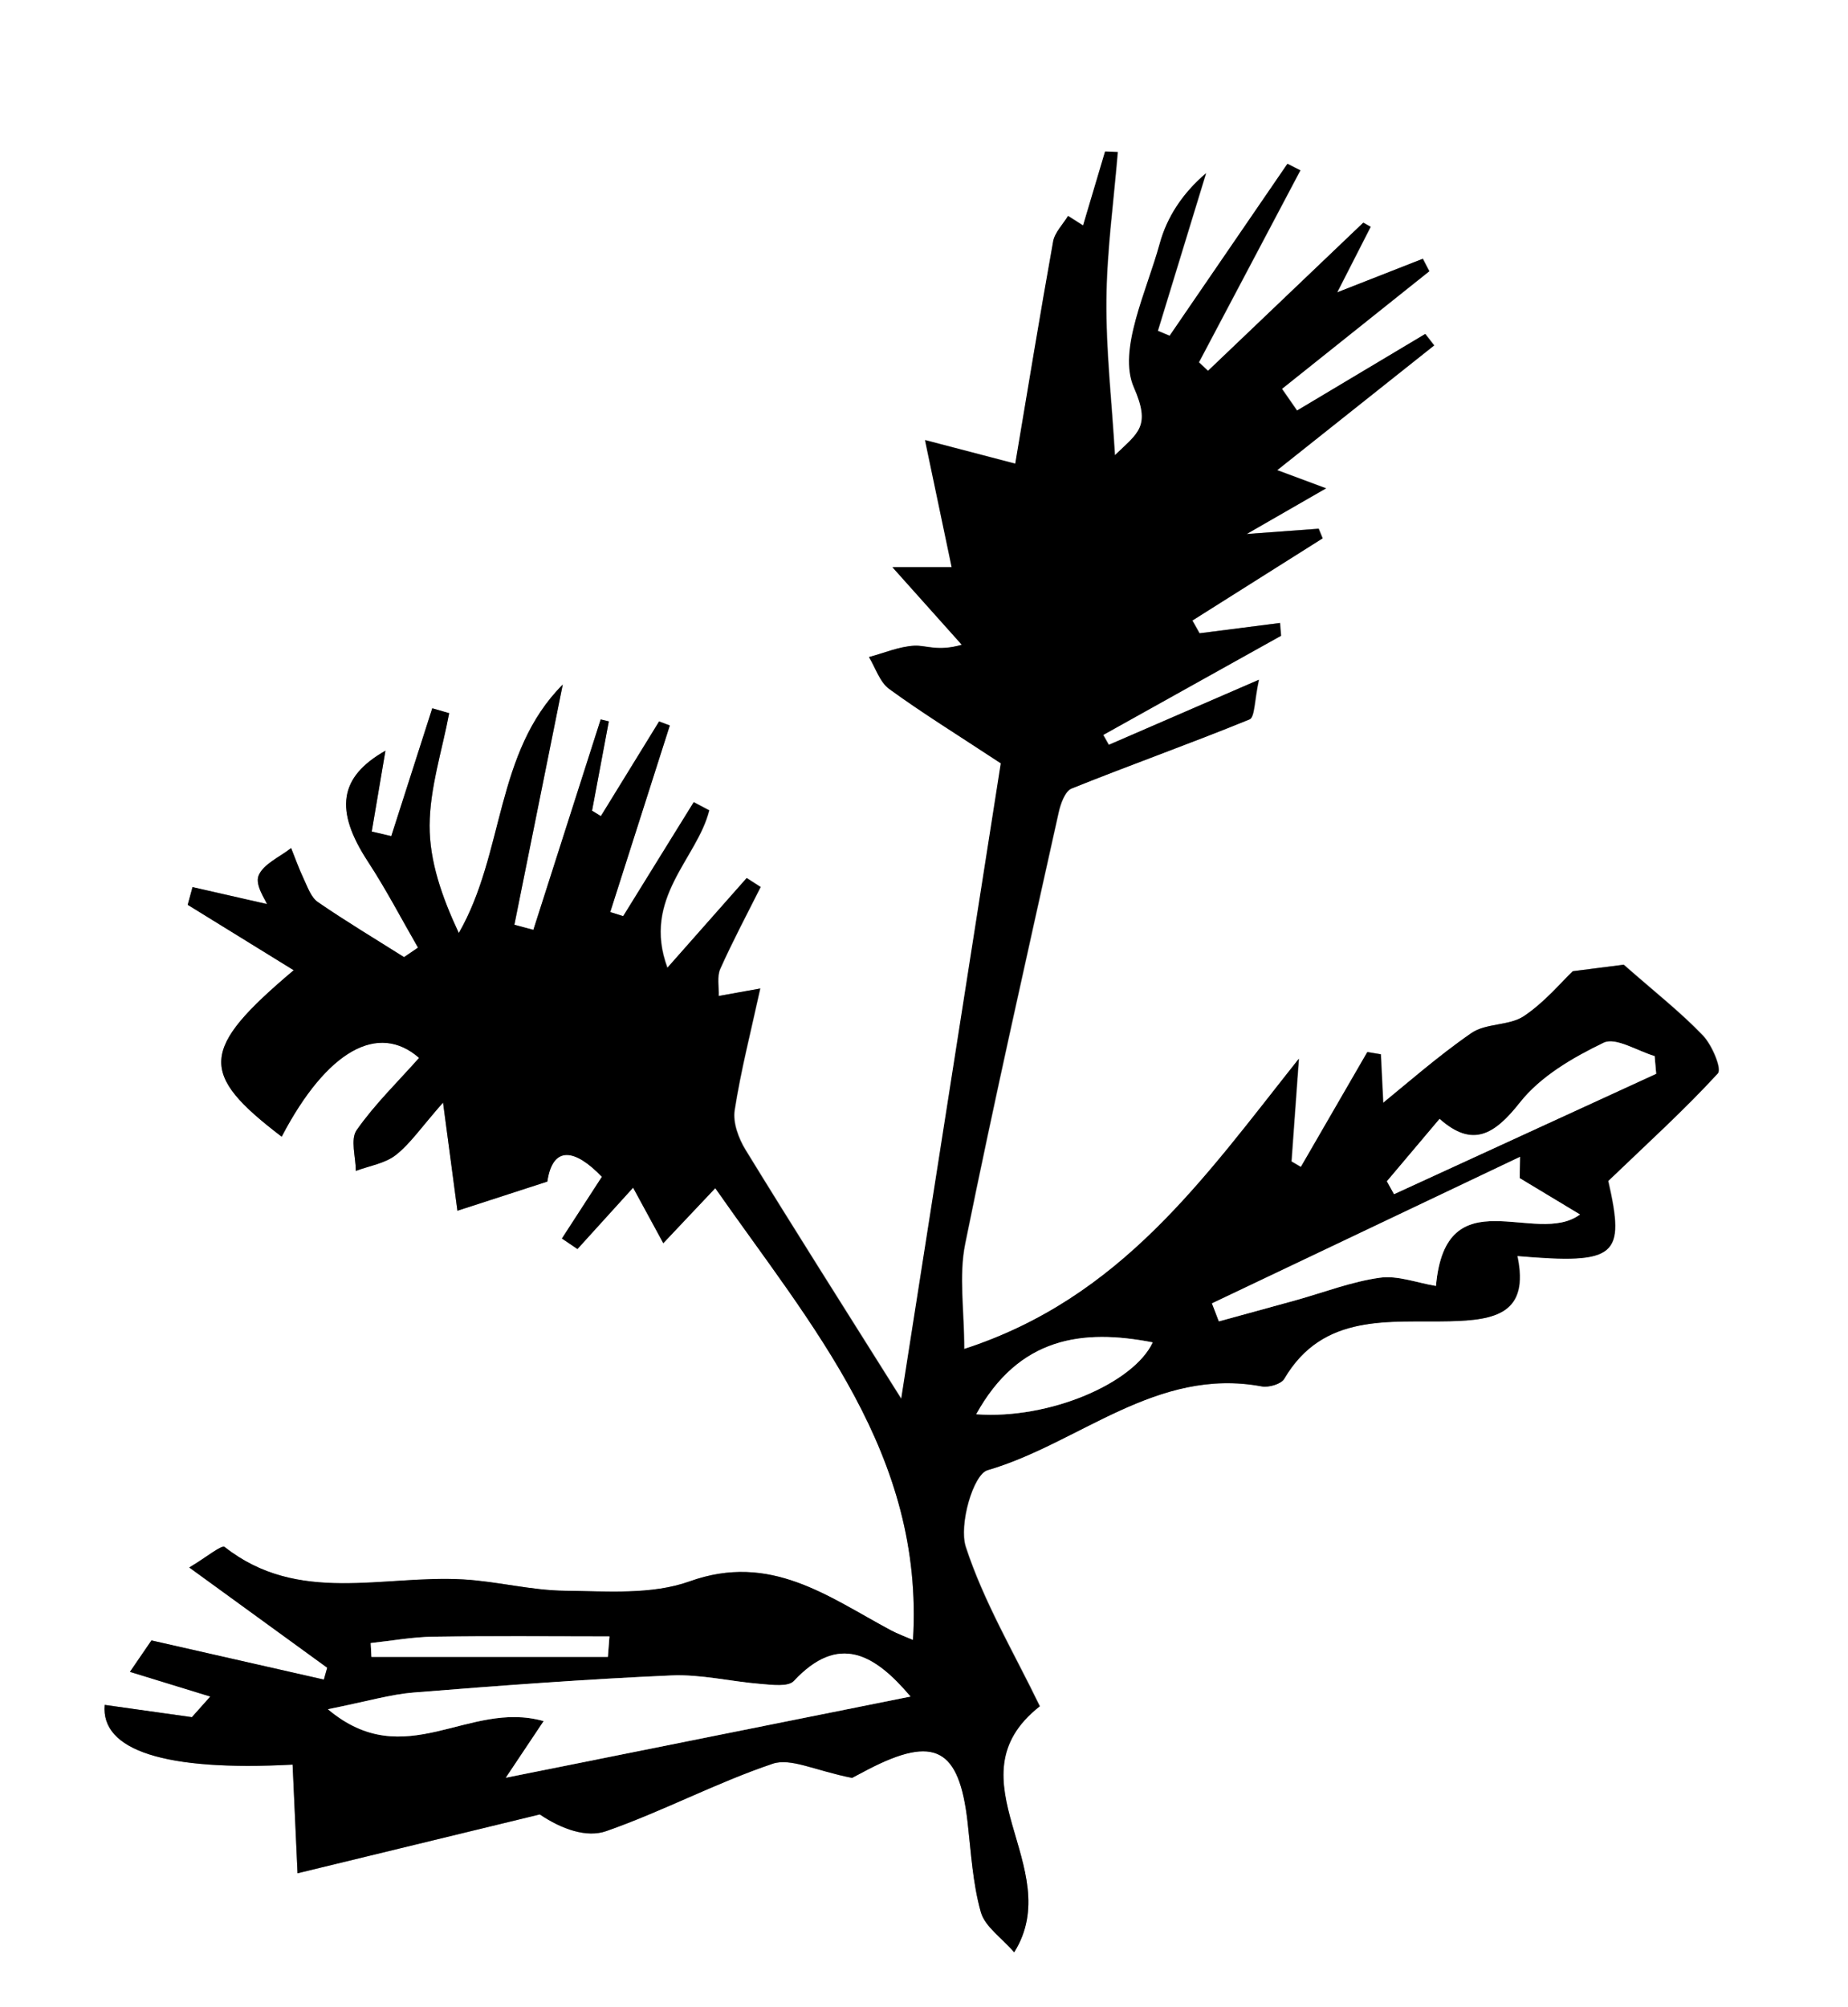 <?xml version="1.0" encoding="utf-8"?>
<!-- Generator: Adobe Illustrator 19.1.0, SVG Export Plug-In . SVG Version: 6.00 Build 0)  -->
<svg version="1.1" id="XMLID_2_" xmlns="http://www.w3.org/2000/svg" xmlns:xlink="http://www.w3.org/1999/xlink" x="0px" y="0px"
	 viewBox="0 0 27.234 29.579" enable-background="new 0 0 27.234 29.579" xml:space="preserve">
<rect x="0" y="0" width="27.234" height="29.579" fill="#808080" stroke="none"/>
<g id="thistle">
	<g>
		<path fill="#FFFFFF" d="M0,29.579C0,19.719,0,9.86,0,0c9.078,0,18.156,0,27.234,0c0,9.86,0,19.719,0,29.579
			C18.156,29.579,9.078,29.579,0,29.579z M14.946,28.77c0.784-1.252-0.988-2.553,0.382-3.627
			c-0.379-0.785-0.827-1.537-1.091-2.348c-0.106-0.325,0.109-1.069,0.321-1.131
			c1.351-0.394,2.486-1.527,4.042-1.235c0.103,0.019,0.284-0.033,0.33-0.111c0.574-0.979,1.552-0.827,2.438-0.849
			c0.681-0.016,1.176-0.117,0.998-0.962c1.47,0.125,1.589,0.003,1.339-1.105
			c0.585-0.561,1.124-1.05,1.614-1.584c0.063-0.068-0.085-0.419-0.219-0.559c-0.326-0.341-0.702-0.635-1.167-1.044
			c-0.046,0.006-0.344,0.044-0.75,0.096c-0.161,0.153-0.408,0.454-0.719,0.661
			c-0.216,0.145-0.559,0.102-0.773,0.249c-0.506,0.349-0.968,0.761-1.448,1.148
			c0.053,0.056,0.106,0.111,0.16,0.167c-0.016-0.334-0.032-0.667-0.049-1.001c-0.066-0.011-0.132-0.022-0.198-0.033
			c-0.327,0.565-0.654,1.129-0.98,1.694c-0.046-0.027-0.093-0.055-0.139-0.082
			c0.036-0.504,0.072-1.009,0.109-1.513c-1.398,1.763-2.618,3.526-4.932,4.277c0-0.569-0.082-1.078,0.014-1.551
			c0.43-2.124,0.909-4.238,1.377-6.354c0.029-0.129,0.094-0.315,0.191-0.354c0.87-0.35,1.755-0.664,2.623-1.019
			c0.078-0.032,0.07-0.274,0.138-0.584c-0.839,0.364-1.526,0.661-2.212,0.959
			c-0.027-0.049-0.054-0.097-0.082-0.146c0.873-0.487,1.747-0.974,2.62-1.461
			c-0.005-0.063-0.01-0.126-0.015-0.189c-0.395,0.051-0.79,0.101-1.186,0.152
			c-0.035-0.063-0.07-0.125-0.105-0.188c0.64-0.404,1.28-0.807,1.919-1.211
			c-0.019-0.047-0.038-0.095-0.058-0.142c-0.264,0.019-0.527,0.039-1.061,0.078
			c0.476-0.274,0.756-0.435,1.17-0.673c-0.4-0.149-0.531-0.198-0.72-0.268
			c0.825-0.655,1.569-1.247,2.313-1.838c-0.044-0.056-0.088-0.113-0.131-0.169c-0.63,0.377-1.26,0.753-1.89,1.129
			c-0.074-0.107-0.148-0.213-0.222-0.32c0.724-0.578,1.447-1.155,2.171-1.733
			c-0.032-0.061-0.064-0.123-0.095-0.184c-0.399,0.157-0.799,0.313-1.262,0.495
			c0.18-0.352,0.337-0.659,0.493-0.966c-0.036-0.02-0.072-0.04-0.108-0.061
			c-0.763,0.728-1.526,1.456-2.289,2.184c-0.045-0.042-0.089-0.084-0.134-0.126
			c0.498-0.943,0.997-1.886,1.495-2.829c-0.063-0.032-0.127-0.064-0.19-0.096
			c-0.579,0.845-1.158,1.689-1.736,2.534c-0.058-0.025-0.116-0.049-0.174-0.073
			c0.236-0.774,0.473-1.548,0.71-2.322c-0.344,0.293-0.575,0.648-0.681,1.036c-0.194,0.708-0.622,1.57-0.381,2.118
			c0.254,0.578,0.067,0.667-0.281,1.001c-0.049-0.821-0.134-1.559-0.126-2.296c0.007-0.725,0.108-1.448,0.168-2.172
			c-0.062-0.003-0.124-0.006-0.185-0.009c-0.108,0.364-0.216,0.728-0.325,1.092
			c-0.074-0.047-0.148-0.094-0.222-0.141c-0.075,0.125-0.195,0.242-0.219,0.376c-0.196,1.087-0.374,2.178-0.558,3.275
			c-0.487-0.128-0.841-0.22-1.33-0.348c0.143,0.681,0.262,1.245,0.393,1.873c-0.305,0-0.567,0-0.873,0
			c0.372,0.417,0.697,0.78,1.022,1.143c-0.356,0.103-0.531,0.005-0.7,0.014
			c-0.225,0.012-0.446,0.107-0.668,0.167c0.097,0.16,0.158,0.369,0.298,0.47c0.482,0.352,0.991,0.666,1.645,1.096
			c-0.46,2.937-0.944,6.026-1.468,9.366c-0.867-1.379-1.591-2.519-2.297-3.671
			c-0.102-0.167-0.187-0.4-0.159-0.583c0.09-0.582,0.238-1.154,0.377-1.793c-0.313,0.056-0.463,0.083-0.612,0.11
			c0.005-0.134-0.028-0.286,0.023-0.4c0.183-0.409,0.394-0.805,0.595-1.206c-0.068-0.044-0.137-0.088-0.205-0.132
			c-0.352,0.398-0.704,0.797-1.169,1.323c-0.38-1.032,0.439-1.605,0.616-2.321
			c-0.076-0.04-0.151-0.08-0.227-0.12C9.876,12.38,9.53,12.94,9.184,13.5
			c-0.064-0.02-0.127-0.04-0.191-0.06c0.292-0.917,0.585-1.833,0.878-2.75
			c-0.052-0.019-0.105-0.039-0.158-0.059c-0.286,0.465-0.572,0.93-0.858,1.395
			c-0.043-0.027-0.087-0.054-0.13-0.08c0.083-0.439,0.165-0.878,0.247-1.316
			C8.933,10.62,8.893,10.61,8.853,10.601c-0.331,1.034-0.661,2.068-0.992,3.101c-0.093-0.025-0.187-0.05-0.28-0.075
			c0.235-1.167,0.47-2.334,0.713-3.54c-1.003,1.005-0.854,2.481-1.532,3.662c-0.248-0.53-0.432-1.058-0.43-1.585
			c0.003-0.552,0.185-1.103,0.288-1.655c-0.083-0.024-0.166-0.048-0.249-0.072
			c-0.201,0.628-0.402,1.256-0.604,1.884c-0.096-0.023-0.192-0.045-0.288-0.068
			c0.068-0.4,0.136-0.801,0.202-1.191c-0.686,0.389-0.753,0.879-0.257,1.636c0.267,0.408,0.493,0.843,0.737,1.266
			c-0.069,0.047-0.138,0.093-0.206,0.14c-0.425-0.268-0.857-0.527-1.271-0.812c-0.1-0.069-0.15-0.219-0.207-0.34
			c-0.07-0.148-0.125-0.303-0.186-0.455c-0.168,0.133-0.411,0.235-0.48,0.407
			c-0.055,0.137,0.103,0.359,0.124,0.418c-0.366-0.084-0.732-0.167-1.097-0.25
			c-0.024,0.087-0.048,0.174-0.071,0.261c0.512,0.316,1.024,0.632,1.562,0.964c-1.385,1.169-1.399,1.521-0.177,2.453
			c0.668-1.277,1.426-1.686,2.025-1.161C5.864,15.942,5.523,16.272,5.256,16.654c-0.095,0.136-0.013,0.397-0.012,0.601
			c0.199-0.075,0.429-0.109,0.589-0.234c0.214-0.168,0.374-0.406,0.696-0.773
			c0.091,0.688,0.151,1.137,0.212,1.594c0.417-0.135,0.776-0.251,1.325-0.429c0.081-0.542,0.413-0.479,0.804-0.07
			c-0.233,0.361-0.411,0.635-0.589,0.909c0.076,0.051,0.152,0.103,0.229,0.155
			c0.23-0.254,0.46-0.508,0.82-0.904c0.172,0.316,0.301,0.554,0.445,0.818c0.323-0.341,0.541-0.573,0.766-0.811
			c1.421,2.033,3.081,3.922,2.914,6.659c-0.118-0.051-0.226-0.09-0.326-0.143
			c-0.924-0.495-1.773-1.15-2.967-0.721c-0.558,0.2-1.221,0.145-1.836,0.138
			c-0.499-0.006-0.996-0.138-1.497-0.167c-1.183-0.069-2.433,0.377-3.518-0.478
			c-0.046-0.036-0.267,0.151-0.522,0.302c0.737,0.535,1.385,1.006,2.033,1.477
			c-0.016,0.059-0.033,0.117-0.049,0.175c-0.847-0.192-1.694-0.384-2.541-0.577
			c-0.106,0.154-0.211,0.309-0.317,0.463c0.395,0.121,0.789,0.242,1.184,0.364
			c-0.09,0.101-0.181,0.203-0.271,0.304c-0.428-0.06-0.856-0.121-1.285-0.181
			c-0.06,0.669,0.883,0.981,2.769,0.88c0.022,0.483,0.044,0.961,0.073,1.601c1.173-0.285,2.371-0.576,3.57-0.867
			c0.329,0.222,0.693,0.346,0.979,0.246c0.832-0.291,1.618-0.712,2.453-0.993c0.266-0.089,0.626,0.102,1.171,0.209
			c-0.073,0.039,0.083-0.046,0.241-0.128c0.975-0.503,1.336-0.309,1.46,0.777c0.051,0.445,0.075,0.9,0.195,1.327
			C14.515,28.393,14.763,28.558,14.946,28.77z"/>
		<path d="M14.946,28.77c-0.183-0.212-0.431-0.377-0.492-0.594c-0.12-0.427-0.144-0.882-0.195-1.327
			c-0.124-1.086-0.485-1.28-1.46-0.777c-0.158,0.082-0.315,0.167-0.241,0.128
			c-0.545-0.108-0.905-0.299-1.171-0.209c-0.834,0.281-1.621,0.702-2.453,0.993c-0.286,0.1-0.65-0.024-0.979-0.246
			c-1.198,0.291-2.397,0.582-3.57,0.867c-0.029-0.64-0.051-1.118-0.073-1.601
			c-1.886,0.101-2.829-0.211-2.769-0.88c0.429,0.061,0.857,0.121,1.285,0.181c0.09-0.101,0.181-0.203,0.271-0.304
			c-0.395-0.121-0.789-0.242-1.184-0.364c0.106-0.154,0.211-0.309,0.317-0.463
			c0.847,0.192,1.694,0.384,2.541,0.577c0.016-0.059,0.033-0.117,0.049-0.175
			c-0.648-0.471-1.296-0.942-2.033-1.477c0.255-0.151,0.476-0.338,0.522-0.302c1.085,0.855,2.335,0.409,3.518,0.478
			c0.501,0.029,0.997,0.162,1.497,0.167c0.615,0.007,1.278,0.062,1.836-0.138c1.194-0.429,2.043,0.226,2.967,0.721
			c0.1,0.053,0.208,0.092,0.326,0.143c0.167-2.737-1.494-4.626-2.914-6.659c-0.226,0.239-0.444,0.47-0.766,0.811
			c-0.144-0.264-0.273-0.502-0.445-0.818c-0.359,0.396-0.589,0.65-0.82,0.904
			c-0.076-0.051-0.152-0.103-0.229-0.155c0.178-0.275,0.355-0.549,0.589-0.909c-0.391-0.409-0.724-0.472-0.804,0.07
			C7.517,17.591,7.158,17.707,6.741,17.842c-0.061-0.457-0.12-0.907-0.212-1.594
			c-0.322,0.366-0.482,0.605-0.696,0.773c-0.159,0.125-0.39,0.159-0.589,0.234
			c-0.001-0.204-0.083-0.465,0.012-0.601C5.523,16.272,5.864,15.942,6.176,15.59
			c-0.6-0.525-1.357-0.116-2.025,1.161c-1.222-0.932-1.208-1.284,0.177-2.453
			c-0.538-0.332-1.05-0.648-1.562-0.964c0.024-0.087,0.048-0.174,0.071-0.261c0.365,0.083,0.731,0.166,1.097,0.25
			c-0.02-0.059-0.179-0.281-0.124-0.418c0.069-0.172,0.312-0.275,0.48-0.407
			c0.061,0.152,0.116,0.307,0.186,0.455c0.057,0.12,0.107,0.271,0.207,0.34c0.414,0.285,0.846,0.543,1.271,0.812
			c0.069-0.047,0.138-0.093,0.206-0.14c-0.244-0.423-0.47-0.858-0.737-1.266
			c-0.496-0.758-0.429-1.247,0.257-1.636c-0.066,0.39-0.134,0.79-0.202,1.191c0.096,0.023,0.192,0.045,0.288,0.068
			c0.201-0.628,0.402-1.256,0.604-1.884c0.083,0.024,0.166,0.048,0.249,0.072c-0.104,0.552-0.286,1.103-0.288,1.655
			c-0.003,0.527,0.182,1.055,0.43,1.585c0.678-1.181,0.53-2.656,1.532-3.662c-0.243,1.206-0.478,2.373-0.713,3.54
			c0.093,0.025,0.187,0.05,0.28,0.075c0.331-1.034,0.661-2.068,0.992-3.101c0.04,0.01,0.08,0.019,0.12,0.029
			c-0.083,0.439-0.165,0.878-0.247,1.316c0.043,0.027,0.087,0.054,0.13,0.08
			c0.286-0.465,0.572-0.93,0.858-1.395c0.052,0.019,0.105,0.039,0.158,0.059
			c-0.292,0.917-0.585,1.833-0.878,2.75c0.064,0.02,0.127,0.04,0.191,0.06
			c0.346-0.56,0.692-1.119,1.038-1.679c0.076,0.04,0.151,0.08,0.227,0.12c-0.177,0.716-0.996,1.289-0.616,2.321
			c0.465-0.526,0.817-0.925,1.169-1.323c0.068,0.044,0.137,0.088,0.205,0.132c-0.201,0.401-0.412,0.797-0.595,1.206
			c-0.051,0.114-0.018,0.266-0.023,0.4c0.15-0.027,0.299-0.054,0.612-0.11
			c-0.139,0.638-0.287,1.211-0.377,1.793c-0.029,0.183,0.056,0.416,0.159,0.583c0.706,1.151,1.43,2.291,2.297,3.671
			c0.523-3.34,1.008-6.428,1.468-9.366c-0.653-0.43-1.163-0.745-1.645-1.096
			c-0.139-0.102-0.201-0.311-0.298-0.47c0.223-0.059,0.443-0.155,0.668-0.167
			c0.169-0.009,0.344,0.089,0.7-0.014c-0.325-0.363-0.649-0.727-1.022-1.143c0.305,0,0.568,0,0.873,0
			c-0.132-0.627-0.25-1.191-0.393-1.873c0.489,0.128,0.843,0.221,1.33,0.348
			c0.185-1.097,0.363-2.187,0.558-3.275c0.024-0.134,0.144-0.251,0.219-0.376c0.074,0.047,0.148,0.094,0.222,0.141
			c0.108-0.364,0.216-0.728,0.325-1.092c0.062,0.003,0.124,0.006,0.185,0.009
			c-0.06,0.724-0.16,1.448-0.168,2.172c-0.007,0.737,0.077,1.475,0.126,2.296
			c0.347-0.334,0.535-0.422,0.281-1.001c-0.24-0.548,0.187-1.41,0.381-2.118c0.106-0.389,0.337-0.743,0.681-1.036
			c-0.236,0.774-0.473,1.548-0.71,2.322c0.058,0.025,0.116,0.049,0.174,0.073c0.579-0.845,1.158-1.689,1.736-2.534
			c0.063,0.032,0.127,0.064,0.19,0.096c-0.498,0.943-0.997,1.886-1.495,2.829
			c0.045,0.042,0.089,0.084,0.134,0.126c0.763-0.728,1.526-1.456,2.289-2.184c0.036,0.02,0.072,0.04,0.108,0.061
			c-0.157,0.307-0.314,0.614-0.493,0.966c0.463-0.182,0.863-0.338,1.262-0.495
			c0.032,0.061,0.064,0.123,0.095,0.184c-0.724,0.578-1.447,1.155-2.171,1.733
			c0.074,0.107,0.148,0.213,0.222,0.32c0.63-0.377,1.26-0.753,1.89-1.129c0.044,0.056,0.088,0.113,0.131,0.169
			c-0.744,0.591-1.488,1.183-2.313,1.838c0.189,0.07,0.321,0.119,0.72,0.268c-0.414,0.238-0.694,0.399-1.17,0.673
			c0.533-0.039,0.797-0.059,1.061-0.078c0.019,0.047,0.038,0.095,0.058,0.142c-0.64,0.404-1.28,0.807-1.919,1.211
			c0.035,0.063,0.07,0.125,0.105,0.188c0.395-0.051,0.79-0.101,1.186-0.152c0.005,0.063,0.01,0.126,0.015,0.189
			c-0.873,0.487-1.747,0.974-2.62,1.461c0.027,0.049,0.054,0.097,0.082,0.146
			c0.687-0.298,1.373-0.595,2.212-0.959c-0.068,0.31-0.06,0.553-0.138,0.584
			c-0.868,0.355-1.753,0.669-2.623,1.019c-0.097,0.039-0.163,0.225-0.191,0.354c-0.469,2.116-0.947,4.23-1.377,6.354
			c-0.096,0.473-0.014,0.982-0.014,1.551c2.313-0.751,3.534-2.515,4.932-4.277c-0.036,0.504-0.072,1.009-0.109,1.513
			c0.046,0.027,0.093,0.055,0.139,0.082c0.327-0.565,0.654-1.129,0.98-1.694c0.066,0.011,0.132,0.022,0.198,0.033
			c0.016,0.334,0.032,0.667,0.049,1.001c-0.053-0.056-0.106-0.111-0.16-0.167
			c0.48-0.387,0.942-0.799,1.448-1.148c0.213-0.147,0.556-0.104,0.773-0.249c0.31-0.208,0.558-0.508,0.719-0.661
			c0.406-0.052,0.705-0.091,0.75-0.096c0.465,0.409,0.841,0.703,1.167,1.044c0.134,0.14,0.281,0.491,0.219,0.559
			c-0.49,0.534-1.029,1.023-1.614,1.584c0.251,1.108,0.132,1.231-1.339,1.105c0.178,0.846-0.317,0.946-0.998,0.962
			c-0.886,0.021-1.864-0.13-2.438,0.849c-0.045,0.077-0.227,0.13-0.33,0.111
			c-1.556-0.291-2.691,0.841-4.042,1.235c-0.212,0.062-0.426,0.806-0.321,1.131
			c0.264,0.811,0.712,1.563,1.091,2.348C13.959,26.217,15.73,27.518,14.946,28.77z M8.012,25.363
			c-0.229,0.343-0.425,0.636-0.558,0.835c1.953-0.392,3.958-0.794,5.963-1.196
			c-0.528-0.625-1.059-0.937-1.719-0.228c-0.082,0.088-0.319,0.056-0.481,0.043
			c-0.442-0.035-0.885-0.145-1.324-0.126c-1.268,0.056-2.534,0.151-3.8,0.252c-0.342,0.027-0.677,0.129-1.261,0.246
			C5.976,26.148,6.897,25.046,8.012,25.363z M22.396,17.362c0.001-0.104,0.003-0.209,0.004-0.314
			c-1.513,0.72-3.027,1.44-4.54,2.159c0.034,0.088,0.068,0.176,0.102,0.265c0.379-0.104,0.757-0.207,1.136-0.312
			c0.412-0.114,0.817-0.272,1.236-0.331c0.263-0.037,0.547,0.075,0.827,0.121c0.143-1.626,1.478-0.571,2.122-1.053
			C22.973,17.71,22.684,17.536,22.396,17.362z M20.439,17.408c0.035,0.063,0.07,0.126,0.105,0.189
			c1.288-0.591,2.575-1.183,3.863-1.774c-0.008-0.087-0.015-0.174-0.023-0.261
			c-0.255-0.074-0.573-0.281-0.751-0.196c-0.453,0.218-0.931,0.497-1.234,0.881
			c-0.379,0.481-0.701,0.669-1.184,0.241C20.929,16.828,20.684,17.118,20.439,17.408z M14.387,20.841
			c1.083,0.08,2.323-0.462,2.6-1.059C15.955,19.581,15.019,19.7,14.387,20.841z M8.958,24.417
			c0.008-0.101,0.016-0.201,0.024-0.302c-0.866,0-1.732-0.008-2.598,0.004c-0.307,0.005-0.614,0.061-0.92,0.094
			c0.004,0.068,0.007,0.136,0.011,0.204C6.635,24.417,7.797,24.417,8.958,24.417z"/>
		<path fill="#FFFFFF" d="M8.012,25.363c-1.115-0.317-2.036,0.785-3.179-0.175c0.584-0.117,0.919-0.218,1.261-0.246
			c1.265-0.101,2.532-0.197,3.8-0.252c0.438-0.019,0.881,0.091,1.324,0.126c0.162,0.013,0.398,0.045,0.481-0.043
			c0.66-0.708,1.191-0.397,1.719,0.228c-2.005,0.402-4.01,0.805-5.963,1.196
			C7.587,25.999,7.783,25.706,8.012,25.363z"/>
		<path fill="#FFFFFF" d="M22.396,17.362c0.288,0.174,0.577,0.348,0.888,0.535c-0.644,0.482-1.979-0.573-2.122,1.053
			c-0.28-0.046-0.564-0.158-0.827-0.121c-0.419,0.058-0.825,0.216-1.236,0.331
			c-0.378,0.105-0.757,0.208-1.136,0.312c-0.034-0.088-0.068-0.176-0.102-0.265c1.513-0.72,3.027-1.44,4.54-2.159
			C22.399,17.153,22.398,17.258,22.396,17.362z"/>
		<path fill="#FFFFFF" d="M20.439,17.408c0.245-0.29,0.489-0.58,0.776-0.919c0.482,0.428,0.805,0.24,1.184-0.241
			c0.303-0.385,0.781-0.663,1.234-0.881c0.178-0.086,0.496,0.122,0.751,0.196c0.008,0.087,0.015,0.174,0.023,0.261
			c-1.288,0.591-2.575,1.183-3.863,1.774C20.509,17.534,20.474,17.471,20.439,17.408z"/>
		<path fill="#FFFFFF" d="M14.387,20.841c0.631-1.141,1.568-1.26,2.6-1.059
			C16.71,20.379,15.471,20.921,14.387,20.841z"/>
		<path fill="#FFFFFF" d="M8.958,24.417c-1.161,0-2.322,0-3.484,0c-0.004-0.068-0.007-0.136-0.011-0.204
			c0.307-0.033,0.613-0.089,0.92-0.094c0.866-0.013,1.732-0.004,2.598-0.004
			C8.974,24.215,8.966,24.316,8.958,24.417z"/>
	</g>
</g>
</svg>
